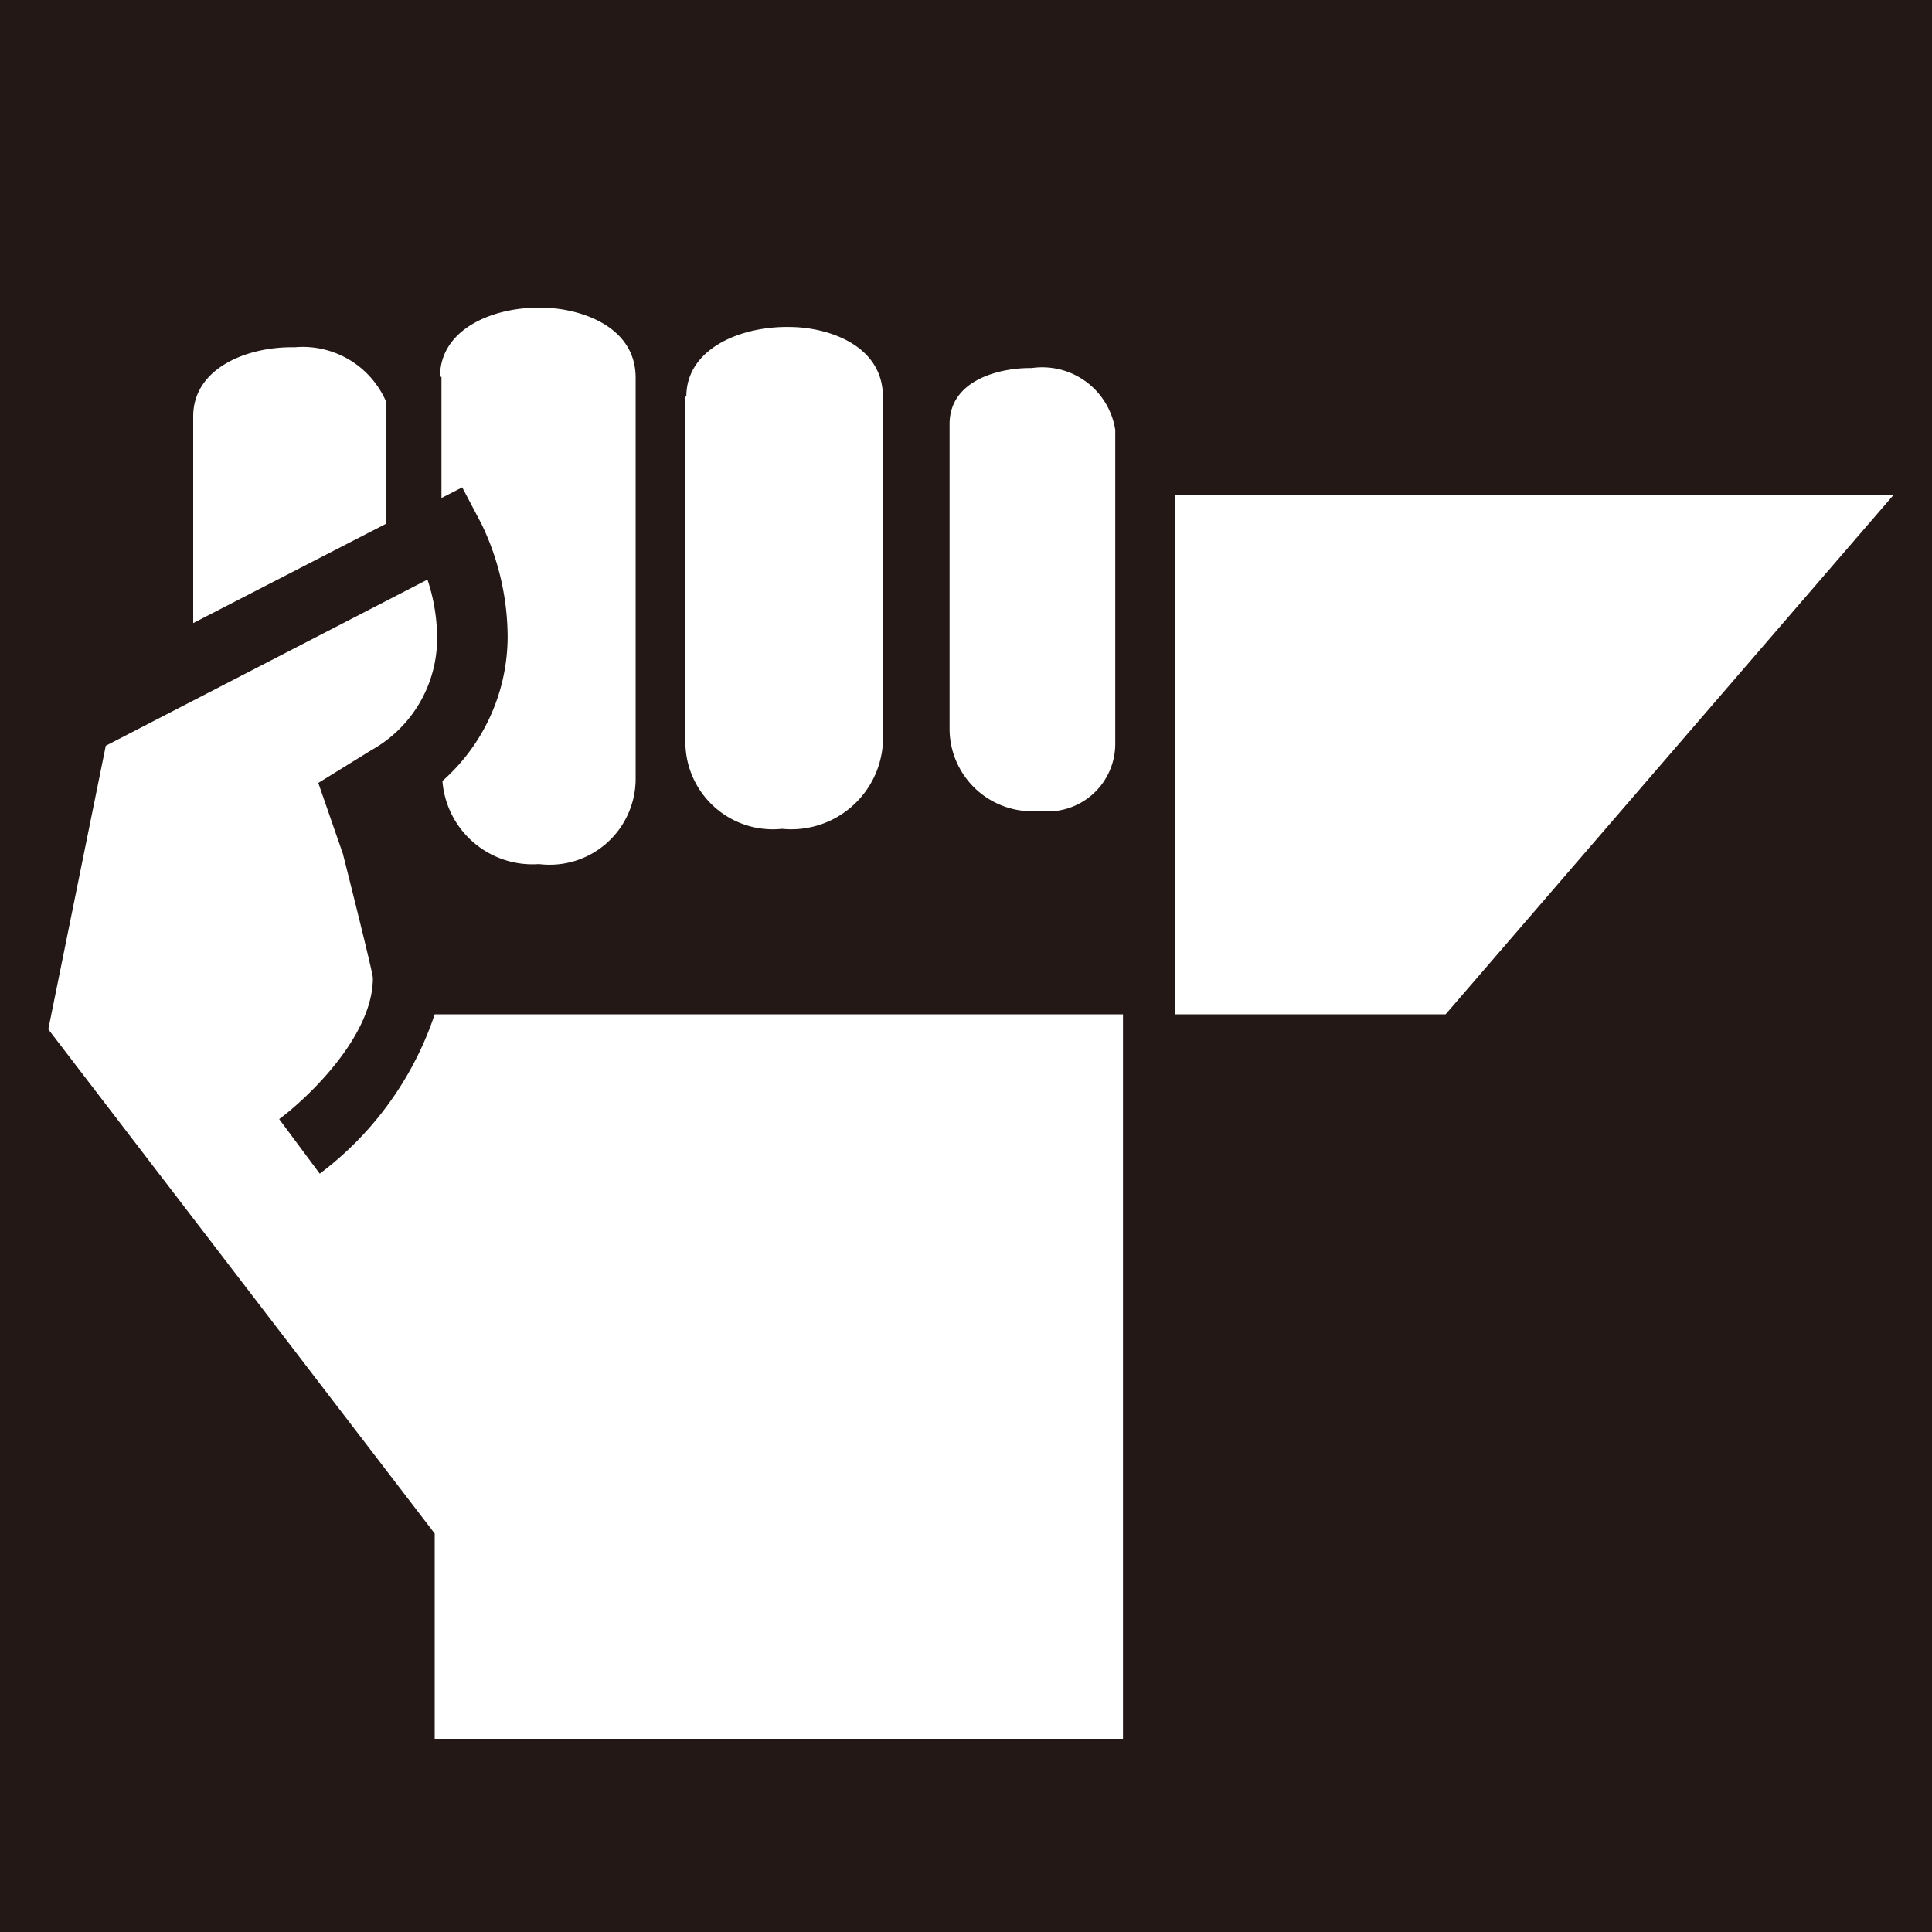 <svg id="レイヤー_1" data-name="レイヤー 1" xmlns="http://www.w3.org/2000/svg" viewBox="0 0 40 40"><defs><style>.cls-1{fill:#fff;}.cls-2{fill:#231815;}</style></defs><title>discripter</title><rect class="cls-1" width="40" height="40"/><path class="cls-2" d="M0,0V40H40V0H0ZM19.66,8.78c0-.94,1.09-1.17,1.7-1.16A1.53,1.53,0,0,1,23.09,8.9V15.4a1.4,1.4,0,0,1-1.57,1.39,1.71,1.71,0,0,1-1.86-1.68V8.78h0Zm-5.45-.57h0c0-1,1.14-1.46,2.14-1.44,0.73,0,1.93.34,1.93,1.45v7.15a1.9,1.9,0,0,1-2.09,1.79,1.81,1.81,0,0,1-2-1.81V8.21h0ZM9.11,7.8c0-1,1.12-1.45,2.1-1.43,0.72,0,1.95.34,1.95,1.45l0,8.33a1.78,1.78,0,0,1-2,1.74,1.87,1.87,0,0,1-2-1.72,4,4,0,0,0,1.35-3,5.43,5.43,0,0,0-.54-2.32v0l-0.4-.76-0.43.22V7.8h0ZM4,8.62c0-1,1.12-1.45,2.1-1.43A1.88,1.88,0,0,1,8,8.33v2.51L4,12.9V8.62H4ZM23.25,36H9V31.75L1,21.31l1.19-5.87L8.85,12a3.86,3.86,0,0,1,.2,1.18,2.65,2.65,0,0,1-1.36,2.35l-1.1.68,0.51,1.47s0.62,2.45.62,2.57c0,1.21-1.36,2.49-1.94,2.92L6.62,24.3A6.84,6.84,0,0,0,9,21H23.25V36h0Zm6.68-15h-5.6V10.24H39.21L29.93,21h0Z"/></svg>